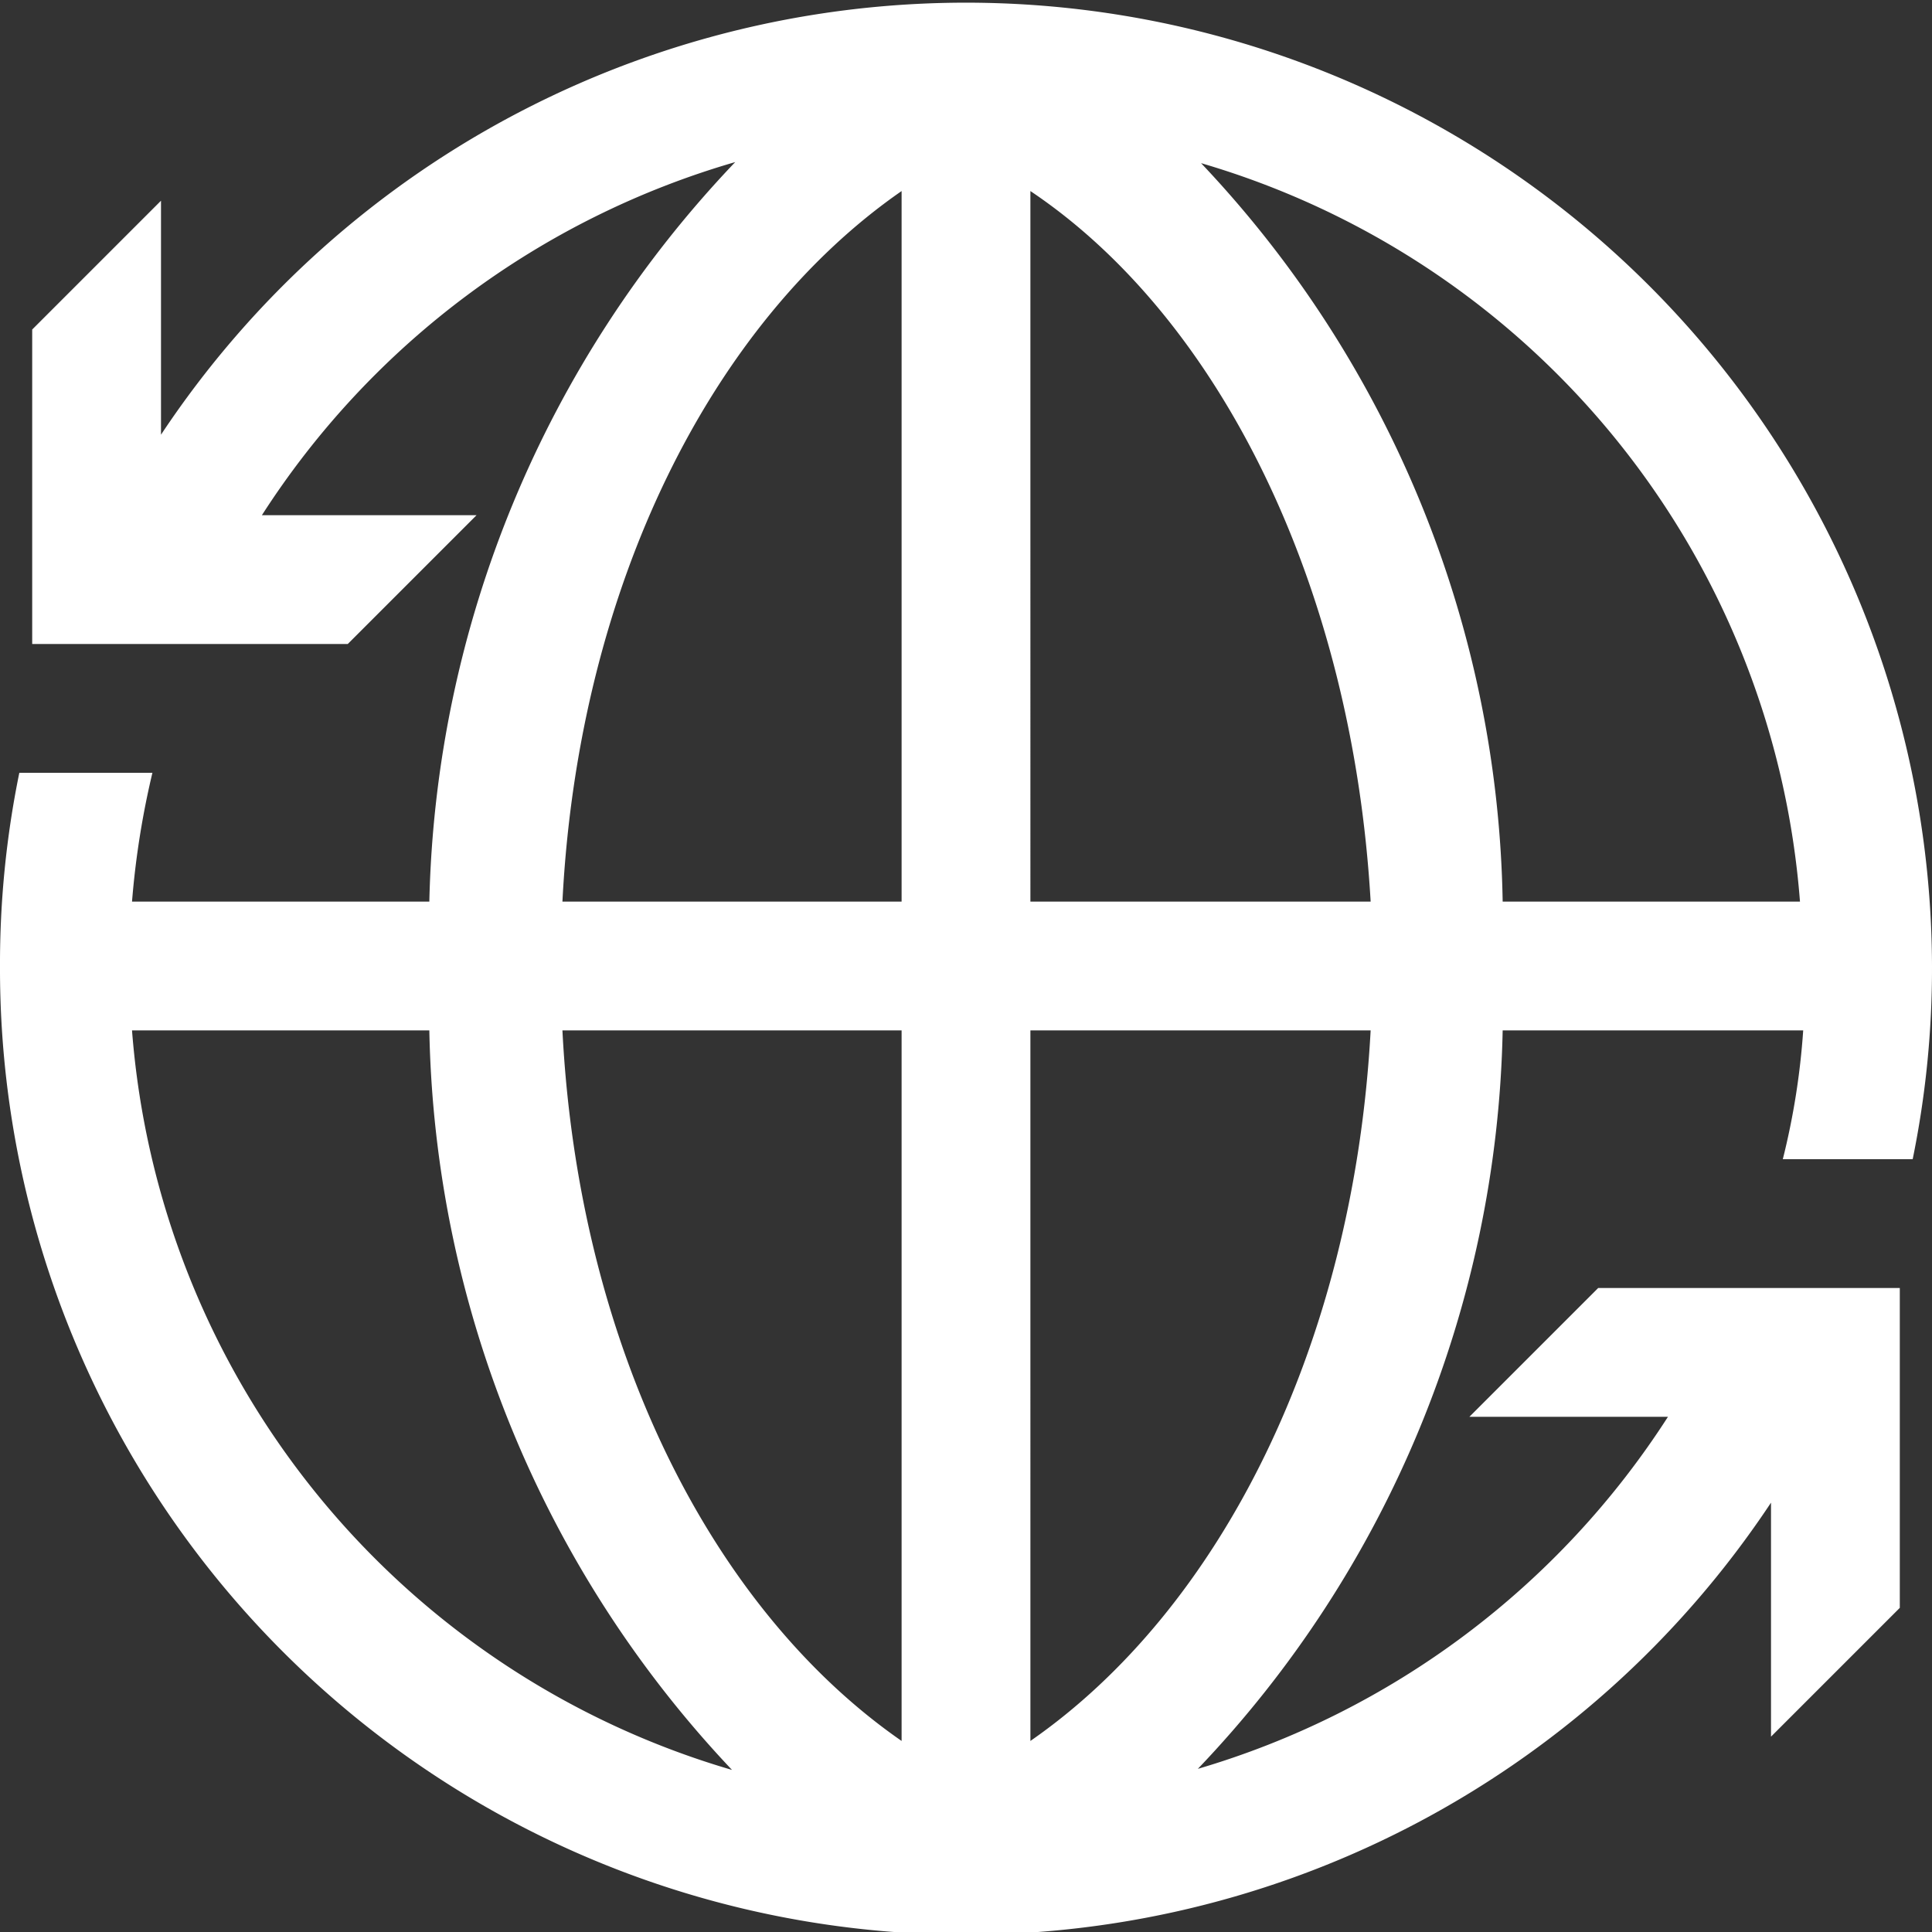 <svg xmlns="http://www.w3.org/2000/svg" viewBox="0 0 18 18"><rect x="0" y="0" width="18" height="18" fill="#333333" stroke="none"/><defs><style>.cls-1{fill:none;}.cls-2{fill:#fff;}</style></defs><g id="globalMoney"><rect id="Bounding_box" data-name="Bounding box" class="cls-1" width="18" height="18"/><path class="cls-2" d="M17.82,10.8A8.86,8.86,0,0,0,18,9,9,9,0,0,0,1.5,4.05V1.87L.3,3.07V6H3.24l1.2-1.2h-2A7.83,7.83,0,0,1,6.85,1.51,10.31,10.31,0,0,0,4,8.4H1.23a7.9,7.9,0,0,1,.19-1.2H.18A8.86,8.86,0,0,0,0,9,9,9,0,0,0,16.5,14v2.18l1.2-1.2V12H14.89l-1.2,1.2h1.85a7.83,7.83,0,0,1-4.38,3.28A10.25,10.25,0,0,0,14,9.6h2.8a6.82,6.82,0,0,1-.19,1.2ZM1.23,9.6H4a10.31,10.31,0,0,0,2.82,6.89A7.8,7.8,0,0,1,1.23,9.6ZM8.4,16.22C6.64,15,5.39,12.55,5.24,9.6H8.4Zm0-7.82H5.24C5.39,5.45,6.64,3,8.4,1.78Zm1.2,7.82V9.6h3.17C12.61,12.55,11.36,15,9.6,16.22Zm0-7.82h0V1.78c1.76,1.18,3,3.67,3.17,6.62ZM14,8.4a10.25,10.25,0,0,0-2.81-6.88A7.79,7.79,0,0,1,16.77,8.4Z"/></g></svg>